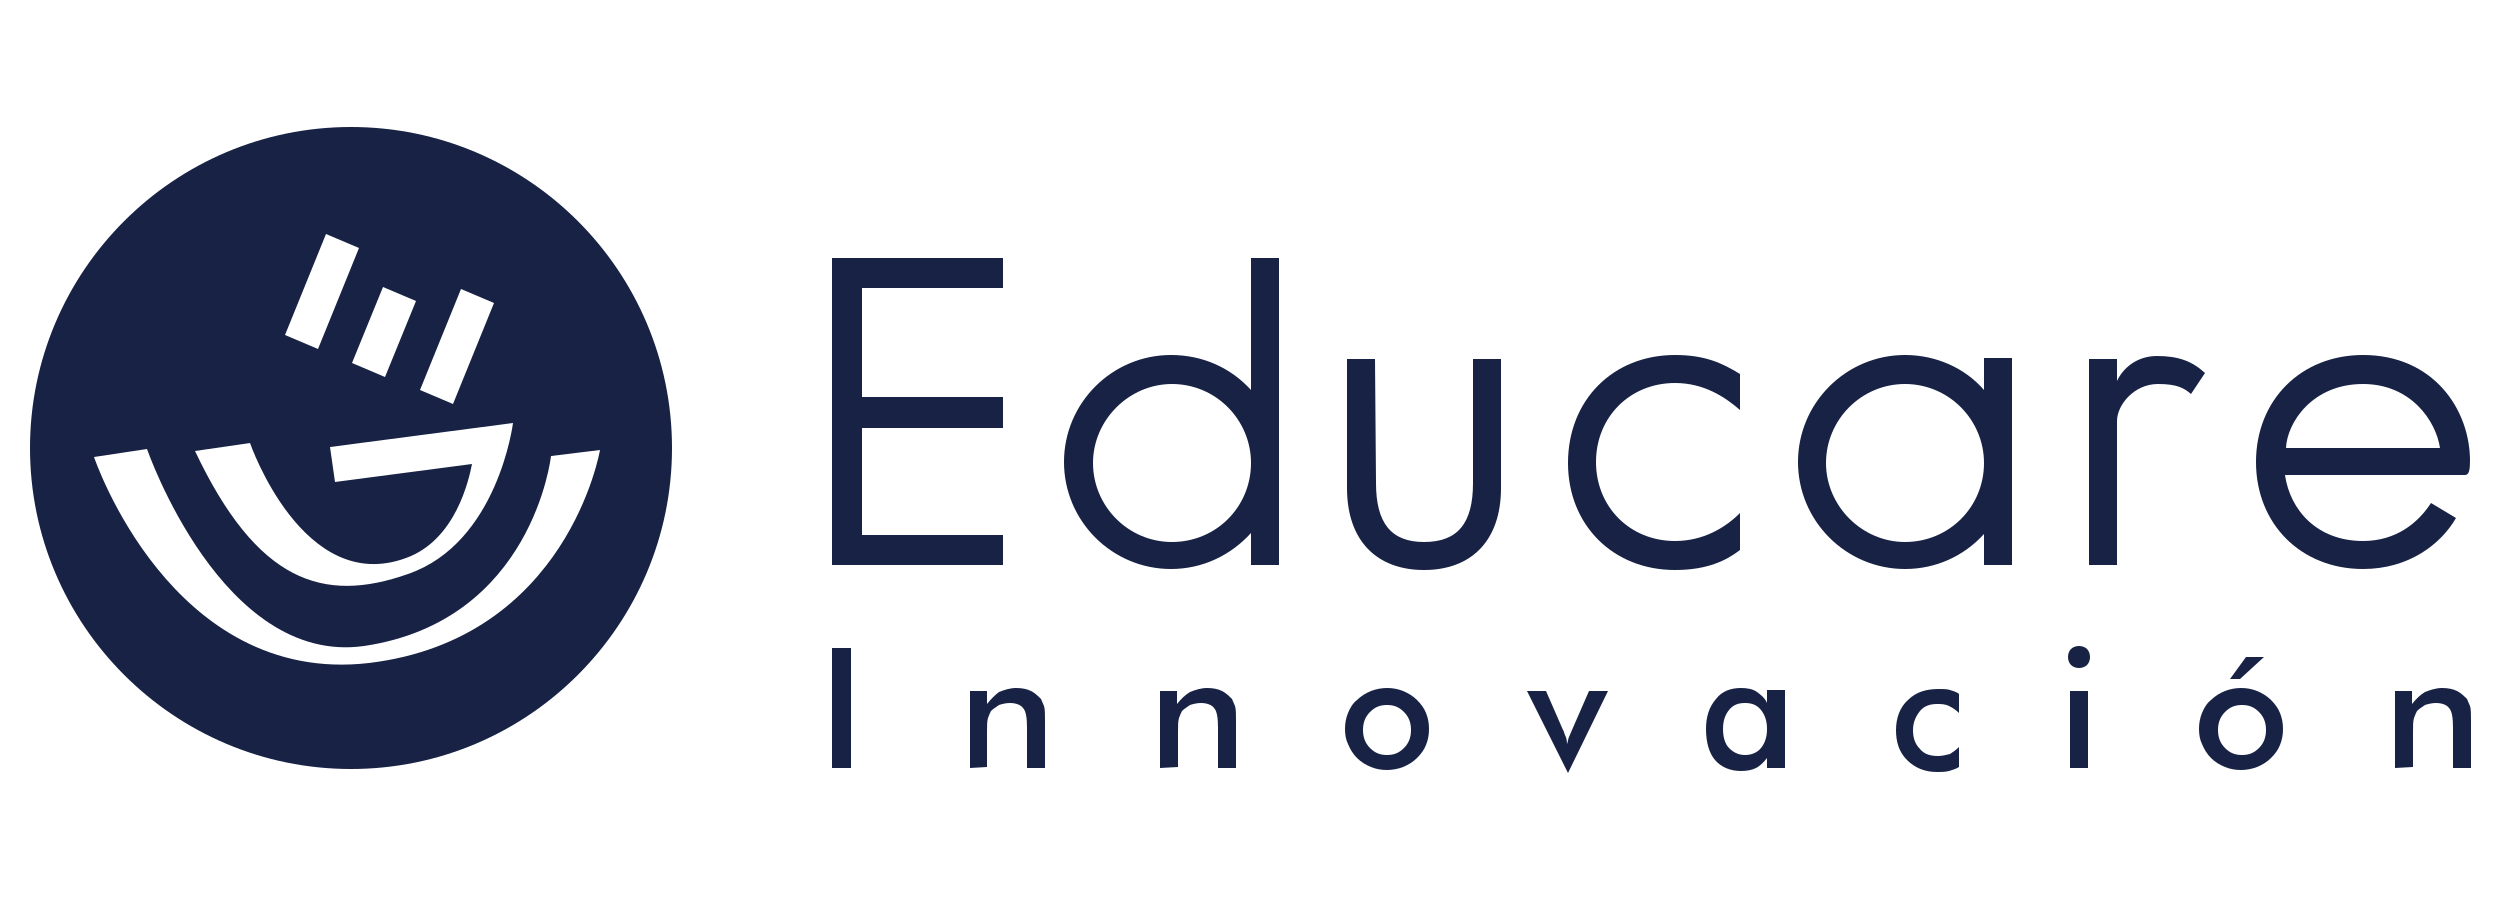 <?xml version="1.0" encoding="utf-8"?>
<!-- Generator: Adobe Illustrator 20.0.0, SVG Export Plug-In . SVG Version: 6.00 Build 0)  -->
<svg version="1.1" id="Capa_1" xmlns="http://www.w3.org/2000/svg" xmlns:xlink="http://www.w3.org/1999/xlink" x="0px" y="0px"
	 viewBox="0 0 250 90" style="enable-background:new 0 0 250 90;" xml:space="preserve">
<style type="text/css">
	.st0{fill:#172244;}
</style>
<g>
	<path class="st0" d="M86.2,28.9v10.8h14.1v3.1H86.2v10.7h14.1v3H83.2V25.8h17.1v3H86.2V28.9z"/>
	<path class="st0" d="M127.9,25.8v30.7h-2.8v-3.2c-2,2.2-4.8,3.6-8,3.6c-5.9,0-10.7-4.8-10.7-10.7s4.8-10.7,10.7-10.7
		c3.2,0,6,1.3,8,3.5V25.8H127.9z M117.2,54.2c4.4,0,7.9-3.5,7.9-7.9c0-4.3-3.5-7.9-7.9-7.9c-4.3,0-7.9,3.6-7.9,7.9
		C109.3,50.6,112.8,54.2,117.2,54.2z"/>
	<path class="st0" d="M137.6,48.3c0,4,1.5,5.9,4.8,5.9c3.4,0,4.9-1.9,4.9-5.9V35.9h2.8v12.9c0,5.3-3,8.2-7.7,8.2s-7.7-2.9-7.7-8.2
		V35.9h2.8L137.6,48.3L137.6,48.3z"/>
	<path class="st0" d="M167.5,35.5c3,0,4.7,0.8,6.5,1.9V41c-1.5-1.3-3.6-2.7-6.5-2.7c-4.5,0-7.9,3.4-7.9,7.9s3.4,7.9,7.9,7.9
		c2.8,0,5-1.3,6.5-2.8V55c-1.3,1-3.2,2-6.5,2c-6.2,0-10.7-4.5-10.7-10.7C156.8,40,161.3,35.5,167.5,35.5z"/>
	<path class="st0" d="M179.8,46.2c0-5.9,4.8-10.7,10.7-10.7c3.1,0,6,1.3,7.9,3.5v-3.2h2.8v20.7h-2.8v-3.1c-2,2.2-4.8,3.5-7.9,3.5
		C184.6,56.9,179.8,52.1,179.8,46.2z M190.5,54.2c4.4,0,7.9-3.5,7.9-7.9c0-4.3-3.5-7.9-7.9-7.9s-7.9,3.6-7.9,7.9
		S186.2,54.2,190.5,54.2z"/>
	<path class="st0" d="M208.9,35.9h2.8v2.2c0.6-1.3,2-2.5,4-2.5c2.1,0,3.5,0.5,4.8,1.7l-1.4,2.1c-0.7-0.6-1.4-1-3.3-1
		c-2.4,0-4.1,2.1-4.1,3.7v14.4h-2.8V35.9z"/>
	<path class="st0" d="M243.1,50.3l2.5,1.5c-1.5,2.6-4.7,5.1-9.3,5.1c-6.2,0-10.7-4.5-10.7-10.7s4.5-10.7,10.7-10.7
		c7,0,10.7,5.4,10.7,10.6c0,0.9-0.1,1.4-0.5,1.4h-18c0.5,3.5,3.2,6.6,7.8,6.6C239.6,54.1,241.8,52.3,243.1,50.3z M236.3,38.4
		c-5.1,0-7.6,3.9-7.7,6.4H244C243.6,42.1,241.1,38.4,236.3,38.4z"/>
</g>
<g>
	<path class="st0" d="M83.2,76.8v-12h1.9v12H83.2z"/>
	<path class="st0" d="M97,76.8v-7.7h1.7v1.3c0.4-0.5,0.8-0.9,1.2-1.2c0.5-0.2,1.1-0.4,1.7-0.4s1.1,0.1,1.5,0.3
		c0.4,0.2,0.7,0.5,1,0.8c0.1,0.2,0.2,0.5,0.3,0.7c0.1,0.3,0.1,0.8,0.1,1.5v4.7h-1.8v-4c0-1-0.1-1.7-0.4-2c-0.2-0.3-0.7-0.5-1.3-0.5
		c-0.4,0-0.8,0.1-1.1,0.2c-0.3,0.2-0.6,0.4-0.8,0.6c-0.1,0.2-0.2,0.4-0.3,0.7c-0.1,0.3-0.1,0.8-0.1,1.4v3.5L97,76.8L97,76.8z"/>
	<path class="st0" d="M116,76.8v-7.7h1.7v1.3c0.4-0.5,0.8-0.9,1.3-1.2c0.5-0.2,1.1-0.4,1.7-0.4s1.1,0.1,1.5,0.3
		c0.4,0.2,0.7,0.5,1,0.8c0.1,0.2,0.2,0.5,0.3,0.7c0.1,0.3,0.1,0.8,0.1,1.5v4.7h-1.8v-4c0-1-0.1-1.7-0.4-2c-0.2-0.3-0.7-0.5-1.3-0.5
		c-0.4,0-0.8,0.1-1.1,0.2c-0.3,0.2-0.6,0.4-0.8,0.6c-0.1,0.2-0.2,0.4-0.3,0.7c-0.1,0.3-0.1,0.8-0.1,1.4v3.5L116,76.8L116,76.8z"/>
	<path class="st0" d="M134.5,72.9c0-0.6,0.1-1.1,0.3-1.6s0.5-1,0.9-1.3c0.4-0.4,0.9-0.7,1.4-0.9c0.5-0.2,1.1-0.3,1.6-0.3
		c0.6,0,1.1,0.1,1.6,0.3c0.5,0.2,1,0.5,1.4,0.9s0.7,0.8,0.9,1.3s0.3,1,0.3,1.6s-0.1,1.1-0.3,1.6s-0.5,0.9-0.9,1.3s-0.9,0.7-1.4,0.9
		c-0.5,0.2-1.1,0.3-1.6,0.3c-0.6,0-1.1-0.1-1.6-0.3c-0.5-0.2-1-0.5-1.4-0.9s-0.7-0.9-0.9-1.4C134.6,74,134.5,73.5,134.5,72.9z
		 M141.1,73c0-0.7-0.2-1.3-0.7-1.8s-1-0.7-1.7-0.7s-1.2,0.2-1.7,0.7s-0.7,1.1-0.7,1.8c0,0.7,0.2,1.3,0.7,1.8s1,0.7,1.7,0.7
		s1.2-0.2,1.7-0.7C140.9,74.3,141.1,73.7,141.1,73z"/>
	<path class="st0" d="M156.8,77.3l-4.1-8.2h1.9l1.7,3.9c0.1,0.1,0.1,0.3,0.2,0.5c0.1,0.2,0.2,0.5,0.2,0.9c0.1-0.2,0.1-0.5,0.2-0.7
		c0.1-0.2,0.2-0.5,0.3-0.7l1.7-3.9h1.9L156.8,77.3z"/>
	<path class="st0" d="M178.5,76.8h-1.8v-1c-0.3,0.4-0.7,0.8-1.1,1c-0.4,0.2-0.9,0.3-1.5,0.3c-1.1,0-2-0.4-2.6-1.1s-0.9-1.8-0.9-3.1
		c0-1.2,0.3-2.2,1-3c0.6-0.8,1.5-1.1,2.5-1.1c0.6,0,1.2,0.1,1.6,0.4c0.4,0.3,0.8,0.6,1,1.1V69h1.8V76.8z M176.7,72.9
		c0-0.8-0.2-1.4-0.6-1.9s-0.9-0.7-1.6-0.7c-0.7,0-1.2,0.2-1.6,0.7c-0.4,0.5-0.6,1.1-0.6,1.9s0.2,1.5,0.6,1.9
		c0.4,0.4,0.9,0.7,1.6,0.7c0.6,0,1.2-0.2,1.6-0.7S176.7,73.7,176.7,72.9z"/>
	<path class="st0" d="M195.9,71.3c-0.3-0.3-0.6-0.5-1-0.7s-0.8-0.2-1.2-0.2c-0.7,0-1.3,0.2-1.7,0.7s-0.7,1.1-0.7,1.9
		s0.2,1.4,0.7,1.9c0.4,0.5,1,0.7,1.8,0.7c0.4,0,0.8-0.1,1.2-0.2c0.3-0.2,0.6-0.4,0.9-0.7v2c-0.3,0.2-0.7,0.3-1,0.4
		c-0.4,0.1-0.8,0.1-1.2,0.1c-1.2,0-2.2-0.4-3-1.2c-0.8-0.8-1.1-1.8-1.1-3s0.4-2.3,1.2-3c0.8-0.8,1.8-1.1,3.1-1.1
		c0.4,0,0.8,0,1.1,0.1s0.7,0.2,0.9,0.4V71.3z"/>
	<path class="st0" d="M206.8,65.7c0-0.3,0.1-0.6,0.3-0.8c0.2-0.2,0.5-0.3,0.8-0.3s0.6,0.1,0.8,0.3c0.2,0.2,0.3,0.5,0.3,0.8
		s-0.1,0.6-0.3,0.8c-0.2,0.2-0.5,0.3-0.8,0.3s-0.6-0.1-0.8-0.3C206.9,66.3,206.8,66,206.8,65.7z M207,76.8v-7.7h1.8v7.7H207z"/>
	<path class="st0" d="M219.9,72.9c0-0.6,0.1-1.1,0.3-1.6s0.5-1,0.9-1.3c0.4-0.4,0.9-0.7,1.4-0.9c0.5-0.2,1.1-0.3,1.6-0.3
		c0.6,0,1.1,0.1,1.6,0.3c0.5,0.2,1,0.5,1.4,0.9s0.7,0.8,0.9,1.3s0.3,1,0.3,1.6s-0.1,1.1-0.3,1.6s-0.5,0.9-0.9,1.3s-0.9,0.7-1.4,0.9
		c-0.5,0.2-1.1,0.3-1.6,0.3c-0.6,0-1.1-0.1-1.6-0.3c-0.5-0.2-1-0.5-1.4-0.9s-0.7-0.9-0.9-1.4C220,74,219.9,73.5,219.9,72.9z
		 M226.6,73c0-0.7-0.2-1.3-0.7-1.8s-1-0.7-1.7-0.7s-1.2,0.2-1.7,0.7s-0.7,1.1-0.7,1.8c0,0.7,0.2,1.3,0.7,1.8s1,0.7,1.7,0.7
		s1.2-0.2,1.7-0.7C226.4,74.3,226.6,73.7,226.6,73z M223,67.9l1.6-2.2h1.8l-2.4,2.2H223z"/>
	<path class="st0" d="M239.5,76.8v-7.7h1.7v1.3c0.4-0.5,0.8-0.9,1.3-1.2c0.5-0.2,1.1-0.4,1.7-0.4c0.6,0,1.1,0.1,1.5,0.3
		c0.4,0.2,0.7,0.5,1,0.8c0.1,0.2,0.2,0.5,0.3,0.7c0.1,0.3,0.1,0.8,0.1,1.5v4.7h-1.8v-4c0-1-0.1-1.7-0.4-2c-0.2-0.3-0.7-0.5-1.3-0.5
		c-0.4,0-0.8,0.1-1.1,0.2c-0.3,0.2-0.6,0.4-0.8,0.6c-0.1,0.2-0.2,0.4-0.3,0.7c-0.1,0.3-0.1,0.8-0.1,1.4v3.5L239.5,76.8L239.5,76.8z"
		/>
</g>
<path class="st0" d="M35.1,12.7C17.4,12.7,3,27.1,3,44.8s14.4,32.1,32.1,32.1c17.7,0,32.1-14.4,32.1-32.1S52.8,12.7,35.1,12.7z
	 M46.1,28.9l3.3,1.4l-4.1,10.1L42,39L46.1,28.9z M41.6,30.1l-3.1,7.6l-3.3-1.4l3.1-7.6L41.6,30.1z M32.6,23.4l3.3,1.4l-4.1,10.1
	l-3.3-1.4L32.6,23.4z M25,44.3c0,0,5.3,15.3,15.6,11.5c5-1.8,6.3-7.9,6.6-9.4l-13.7,1.8L33,44.7l18.3-2.4c0,0-1.5,12-10.5,15.1
	c-8.5,3-15.1,0.8-21.3-12.3L25,44.3z M36.9,66.3C17.1,68.6,9.4,45.7,9.4,45.7l5.3-0.8c0,0,7.5,21.7,21.7,19.7
	c16.9-2.5,18.7-19,18.7-19L60,45C60,45,56.8,63.9,36.9,66.3z"/>
</svg>
